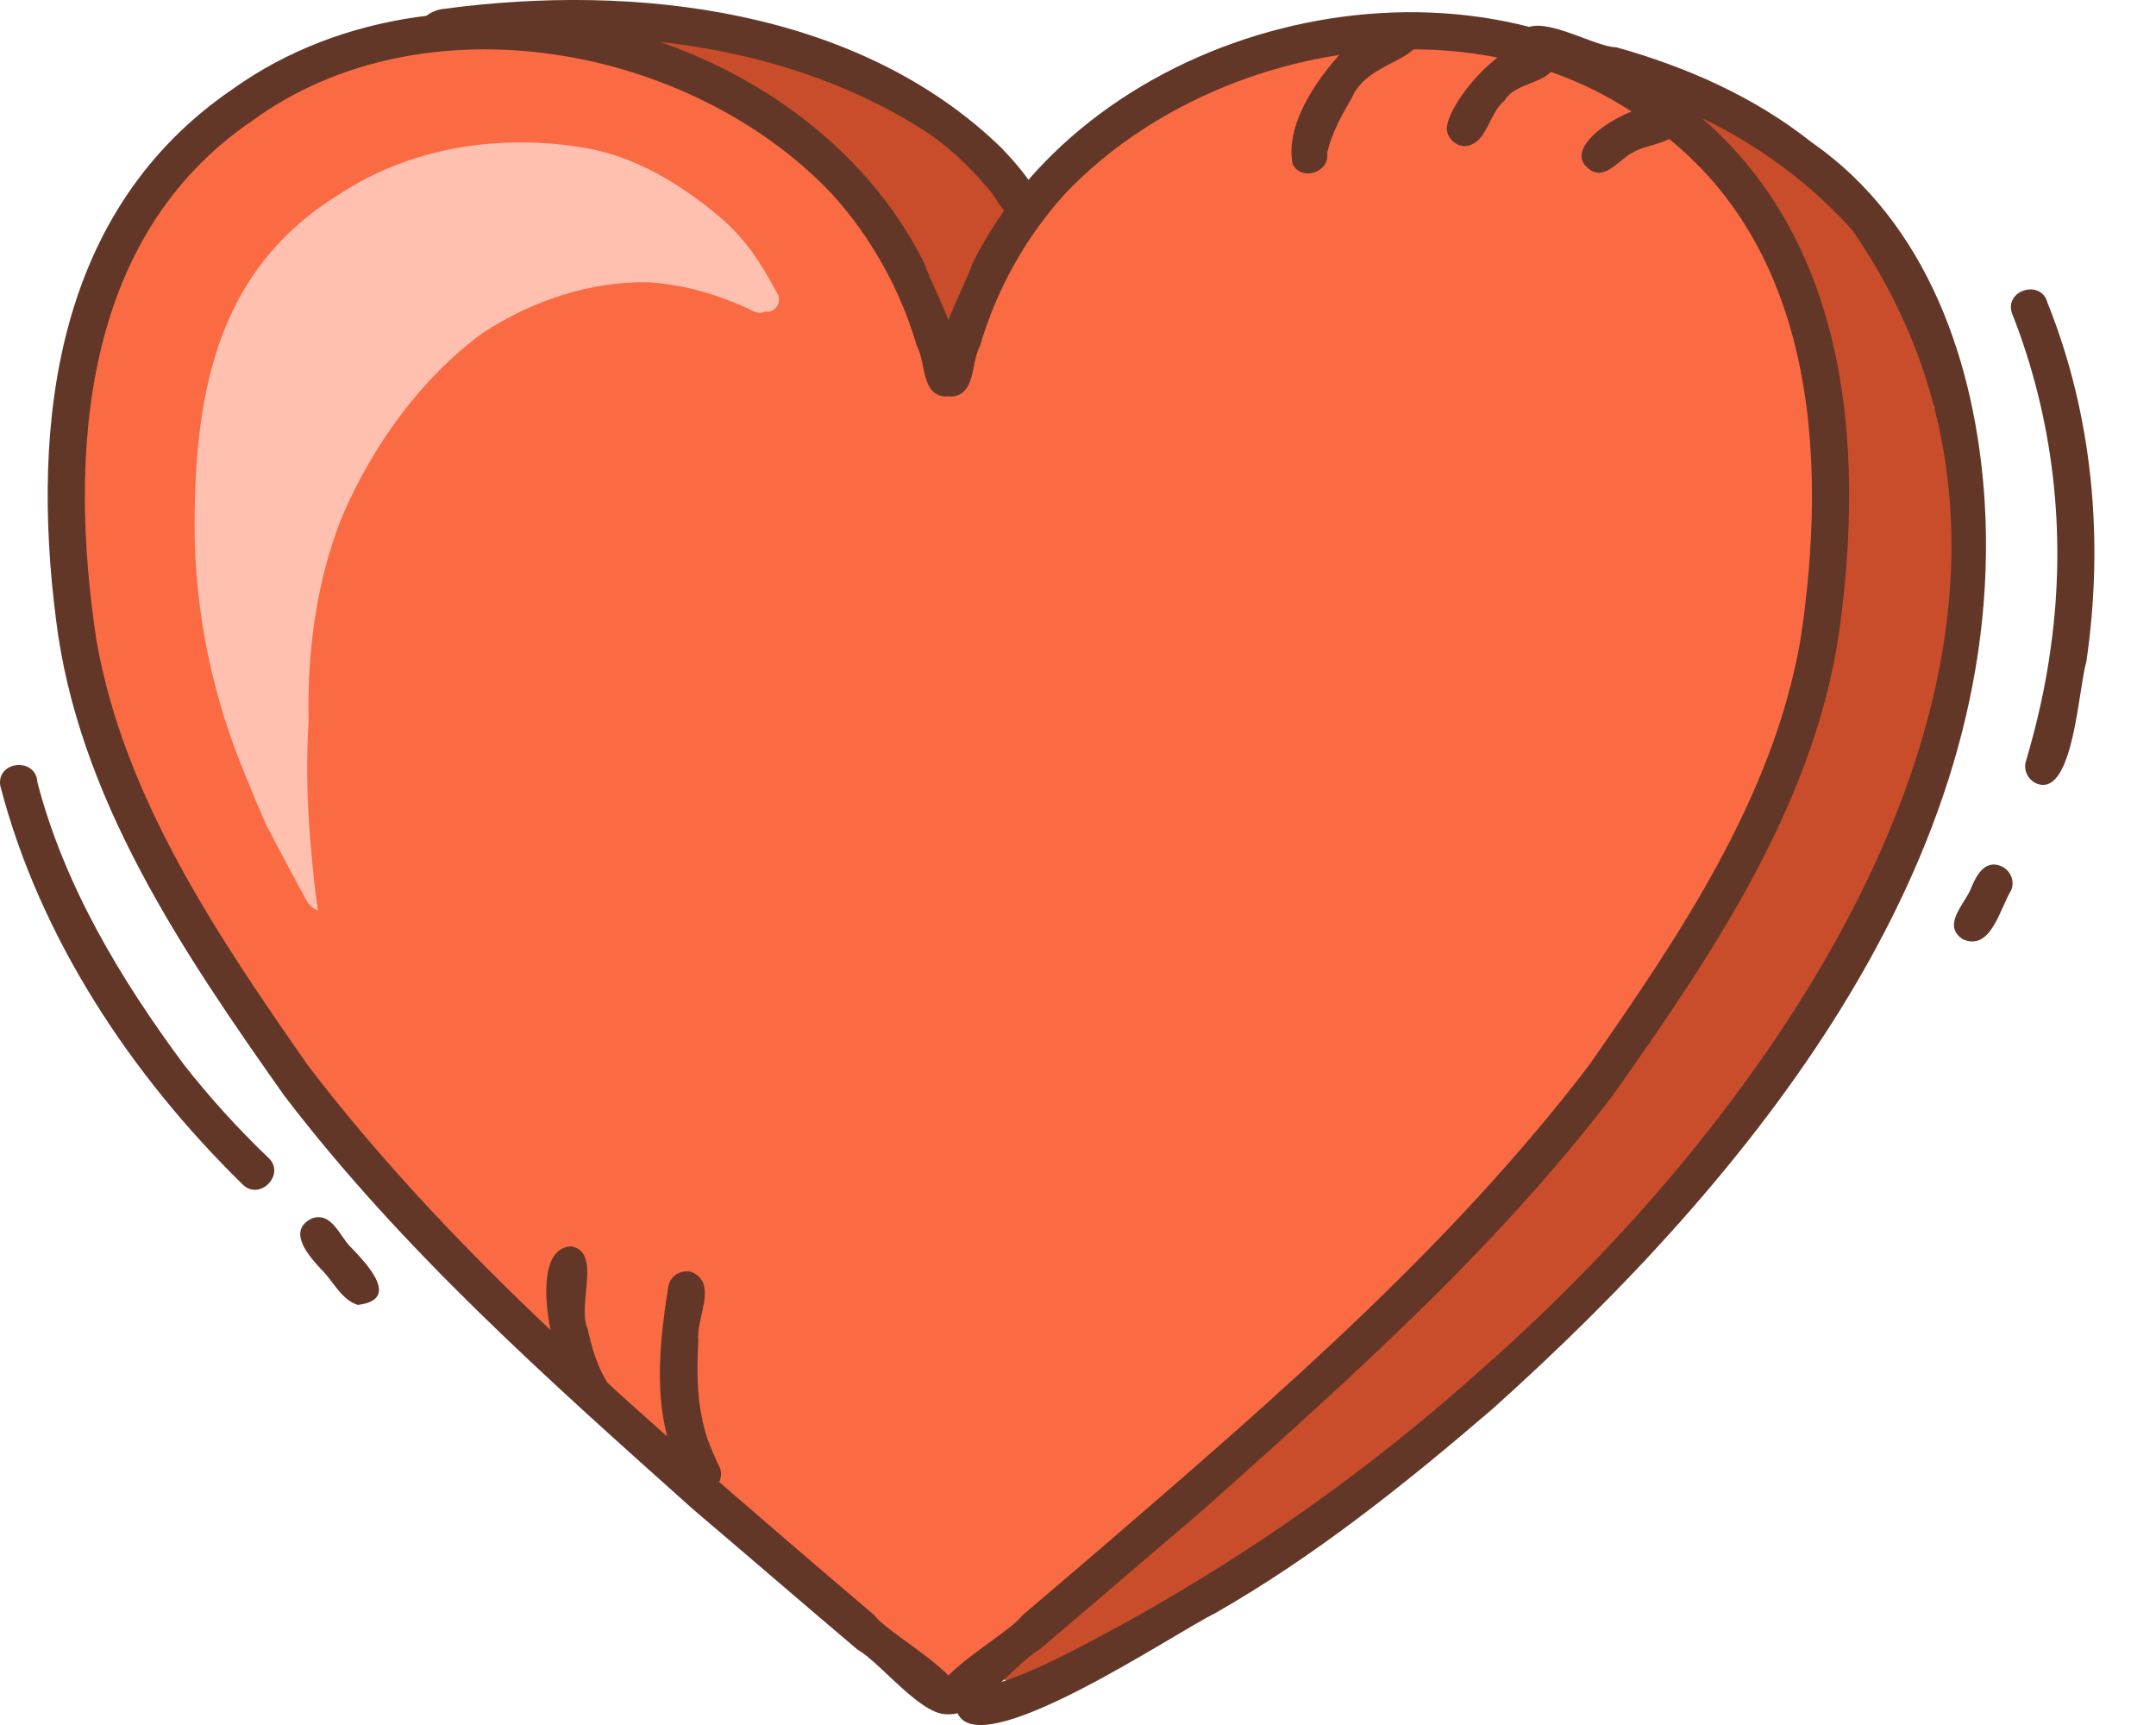 <svg width="30" height="24" viewBox="0 0 30 24" fill="none" xmlns="http://www.w3.org/2000/svg">
<path fill-rule="evenodd" clip-rule="evenodd" d="M23.406 1.656C24.816 3.28 25.679 5.533 25.461 7.695C25.216 10.598 23.639 13.205 21.804 15.395C20.038 17.359 18.2 19.261 16.264 21.058C15.834 21.466 14.439 22.814 13.675 23.11C13.707 23.368 13.4 23.651 13.132 23.437C11.789 22.459 10.768 21.115 9.395 20.17C7.453 18.626 5.389 17.123 3.95 15.067C2.762 13.153 1.326 11.265 0.996 8.977C0.885 7.076 0.909 5.059 1.714 3.296C2.13 2.473 2.893 1.9 3.611 1.35C4.348 0.797 5.288 0.63 6.165 0.418C7.057 0.28 7.959 0.503 8.817 0.736C10.041 1.062 11.161 1.695 11.909 2.737C12.5 3.362 12.807 4.157 12.948 4.987C14.308 2.064 16.493 0.358 19.914 0.399C21.144 0.506 22.456 0.83 23.406 1.656Z" fill="#FA6B44"/>
<path fill-rule="evenodd" clip-rule="evenodd" d="M27.303 6.965C27.407 8.303 27.321 9.693 26.829 10.953C26.706 11.298 26.52 12.162 26.191 12.543C25.942 13.006 25.542 13.507 25.442 13.768C24.705 15.014 23.85 16.189 22.877 17.262C22.451 17.639 21.556 18.863 21.052 18.874C19.936 20.08 18.586 21.032 17.218 21.93C16.264 22.51 15.317 23.23 14.226 23.501C13.086 23.071 15.036 22.326 15.358 21.976C16.063 21.427 16.574 20.711 17.306 20.195C17.76 19.906 18.098 19.395 18.584 19.188C18.966 18.805 19.255 18.183 19.792 18.023C20.035 17.258 20.764 16.699 21.223 16.045C22.33 14.727 23.396 13.374 24.393 11.97C24.279 11.703 24.458 11.432 24.536 11.179C24.81 10.455 25.093 9.735 25.377 9.015C25.427 8.901 25.446 8.742 25.467 8.58C25.447 8.407 25.477 8.201 25.506 8.045C25.598 7.377 25.534 6.703 25.541 6.031C25.627 4.649 25.09 3.417 24.106 2.461C23.846 2.202 23.113 1.741 23.678 1.411C23.902 1.312 24.079 1.499 24.236 1.632C25.804 2.277 26.815 4.023 26.913 5.68C26.946 5.706 26.974 5.738 26.994 5.775C27.014 5.811 27.027 5.849 27.038 5.889C27.305 6.157 27.228 6.616 27.303 6.965ZM13.977 2.523C14.009 2.305 13.827 2.082 13.606 2.102C13.203 1.775 12.733 1.48 12.232 1.352C11.561 0.988 10.873 0.633 10.12 0.476C9.86 0.422 9.564 0.358 9.312 0.467C8.974 0.612 9.075 1.104 9.417 1.168C10.466 1.388 11.296 1.639 11.842 2.644C11.966 2.849 12.095 3.173 12.383 3.141C12.482 3.318 12.532 3.541 12.691 3.678C12.726 3.811 12.767 3.956 12.868 4.052C12.818 4.205 12.789 4.385 12.896 4.522C13.084 4.777 13.528 4.641 13.521 4.318C13.545 4.028 13.689 3.749 13.751 3.462C13.9 3.5 14.052 3.417 14.141 3.29C14.314 3.043 14.101 2.746 13.977 2.523Z" fill="#C94D2B"/>
<path fill-rule="evenodd" clip-rule="evenodd" d="M4.285 12.563C4.088 12.207 3.898 11.847 3.709 11.487C3.612 11.269 3.521 11.048 3.431 10.828C2.959 9.713 2.705 8.508 2.708 7.29C2.712 5.412 3.044 3.736 4.718 2.705C5.736 2.033 6.998 1.855 8.177 2.064C8.836 2.187 9.431 2.538 9.95 2.965C10.21 3.173 10.432 3.427 10.605 3.715C10.68 3.836 10.75 3.96 10.818 4.085C10.887 4.203 10.783 4.362 10.651 4.333C10.545 4.394 10.437 4.298 10.339 4.262C10.245 4.22 10.15 4.184 10.074 4.156C9.741 4.03 9.393 3.954 9.04 3.928C8.221 3.906 7.399 4.186 6.712 4.636C5.85 5.271 5.194 6.189 4.762 7.182C4.403 8.083 4.272 9.065 4.294 10.037C4.278 10.289 4.273 10.542 4.275 10.794C4.278 11.122 4.295 11.45 4.325 11.777C4.352 12.074 4.379 12.371 4.424 12.665C4.369 12.65 4.323 12.61 4.285 12.563Z" fill="#FFC0AF"/>
<path fill-rule="evenodd" clip-rule="evenodd" d="M13.062 23.786C12.712 23.422 14.01 22.768 14.228 22.472C14.629 22.132 15.028 21.79 15.427 21.448C17.8 19.403 20.203 17.321 22.11 14.822C23.364 13.024 24.668 11.101 25.051 8.914C25.447 6.317 25.257 3.298 22.89 1.684C20.5 -0.063 16.791 0.617 14.817 2.699C14.271 3.302 13.867 4.028 13.638 4.808C13.508 5.039 13.581 5.507 13.231 5.517C12.606 5.433 13.425 4.013 13.534 3.659C15.193 0.343 20.134 -0.92 23.156 1.239C25.617 2.917 25.965 5.864 25.616 8.608C25.315 11.09 23.851 13.246 22.44 15.242C20.8 17.392 18.761 19.201 16.752 20.997C15.987 21.647 15.227 22.304 14.461 22.952C14.109 23.145 13.403 24.106 13.062 23.786Z" fill="#633728"/>
<path fill-rule="evenodd" clip-rule="evenodd" d="M13.332 23.786C13.682 23.422 12.384 22.768 12.165 22.472C11.765 22.132 11.366 21.79 10.967 21.448C8.593 19.403 6.191 17.321 4.284 14.822C3.03 13.024 1.726 11.101 1.343 8.914C0.947 6.317 1.137 3.298 3.504 1.684C5.894 -0.063 9.603 0.617 11.577 2.699C12.123 3.302 12.527 4.028 12.756 4.808C12.886 5.039 12.813 5.507 13.163 5.517C13.788 5.433 12.969 4.013 12.86 3.659C11.201 0.343 6.26 -0.92 3.238 1.239C0.777 2.917 0.429 5.864 0.778 8.608C1.079 11.09 2.544 13.246 3.954 15.242C5.594 17.392 7.633 19.201 9.642 20.997C10.407 21.647 11.167 22.304 11.933 22.952C12.285 23.145 12.991 24.106 13.332 23.786Z" fill="#633728"/>
<path fill-rule="evenodd" clip-rule="evenodd" d="M13.313 23.806C13.292 23.668 13.393 23.538 13.528 23.516C13.962 23.423 14.422 23.222 14.799 23.032C16.91 21.962 18.869 20.621 20.629 19.038C24.839 15.34 29.544 8.664 25.775 3.203C24.984 2.325 23.979 1.684 22.867 1.316C22.521 1.119 21.049 0.982 21.086 0.615C21.194 0.017 22.116 0.65 22.491 0.658C23.467 0.931 24.409 1.346 25.207 1.979C26.829 3.104 27.496 5.079 27.616 6.977C27.924 12.036 24.33 16.41 20.765 19.605C19.552 20.647 18.298 21.651 16.906 22.446C16.34 22.72 13.567 24.6 13.313 23.806Z" fill="#633728"/>
<path fill-rule="evenodd" clip-rule="evenodd" d="M14.151 3.068C13.941 2.99 13.87 2.731 13.712 2.583C13.451 2.273 13.15 1.997 12.806 1.782C10.97 0.637 8.743 0.374 6.623 0.575C6.37 0.552 6.074 0.815 5.872 0.591C5.699 0.358 5.952 0.138 6.186 0.122C8.838 -0.233 11.937 0.12 13.934 2.057C14.157 2.296 14.871 3.038 14.151 3.068Z" fill="#633728"/>
<path fill-rule="evenodd" clip-rule="evenodd" d="M3.374 16.477C1.823 14.959 0.551 13.044 0.003 10.929C-0.046 10.582 0.503 10.533 0.521 10.886C0.895 12.322 1.679 13.627 2.558 14.811C2.92 15.272 3.314 15.707 3.739 16.112C3.977 16.343 3.61 16.716 3.374 16.477Z" fill="#633728"/>
<path fill-rule="evenodd" clip-rule="evenodd" d="M4.98 18.155C4.746 18.086 4.634 17.815 4.463 17.654C4.295 17.471 3.992 17.128 4.333 16.955C4.622 16.845 4.729 17.218 4.902 17.373C5.12 17.602 5.572 18.085 4.98 18.155Z" fill="#633728"/>
<path fill-rule="evenodd" clip-rule="evenodd" d="M28.37 10.912C28.236 10.876 28.149 10.729 28.189 10.595C28.344 10.072 28.465 9.541 28.537 9C28.756 7.429 28.577 5.823 27.992 4.348C27.9 4.028 28.404 3.886 28.49 4.211C29.125 5.795 29.278 7.527 29.03 9.212C28.923 9.56 28.855 11.044 28.37 10.912Z" fill="#633728"/>
<path fill-rule="evenodd" clip-rule="evenodd" d="M27.314 13.069C27.025 12.884 27.313 12.6 27.413 12.39C27.487 12.207 27.603 11.95 27.846 12.051C27.973 12.104 28.042 12.261 27.984 12.389C27.83 12.635 27.704 13.239 27.314 13.069Z" fill="#633728"/>
<path fill-rule="evenodd" clip-rule="evenodd" d="M9.672 20.748C9.031 19.996 9.15 18.8 9.304 17.878C9.338 17.741 9.489 17.66 9.622 17.697C9.999 17.851 9.679 18.345 9.718 18.647C9.69 19.108 9.697 19.582 9.846 20.024C9.895 20.155 9.949 20.283 10.011 20.409C10.109 20.611 9.873 20.843 9.672 20.748Z" fill="#633728"/>
<path fill-rule="evenodd" clip-rule="evenodd" d="M7.983 19.459C7.736 19.103 7.281 17.374 7.951 17.339C8.38 17.429 8.024 18.154 8.177 18.488C8.231 18.735 8.3 18.98 8.429 19.198C8.6 19.485 8.149 19.75 7.983 19.459Z" fill="#633728"/>
<path fill-rule="evenodd" clip-rule="evenodd" d="M17.988 2.289C17.868 1.711 18.379 1.007 18.779 0.616C19.017 0.453 19.506 0.066 19.717 0.43C19.877 0.851 19.039 0.828 18.812 1.358C18.658 1.623 18.538 1.839 18.467 2.123C18.509 2.392 18.124 2.53 17.988 2.289Z" fill="#633728"/>
<path fill-rule="evenodd" clip-rule="evenodd" d="M20.131 1.775C20.183 1.315 21.262 0.133 21.639 0.769C21.708 1.181 21.099 1.1 20.934 1.402C20.711 1.576 20.699 1.998 20.39 2.034C20.249 2.034 20.131 1.916 20.131 1.775Z" fill="#633728"/>
<path fill-rule="evenodd" clip-rule="evenodd" d="M22.082 2.326C21.642 1.932 23.27 1.105 23.372 1.632C23.446 2.014 22.928 1.979 22.703 2.132C22.509 2.234 22.31 2.548 22.082 2.326Z" fill="#633728"/>
</svg>

